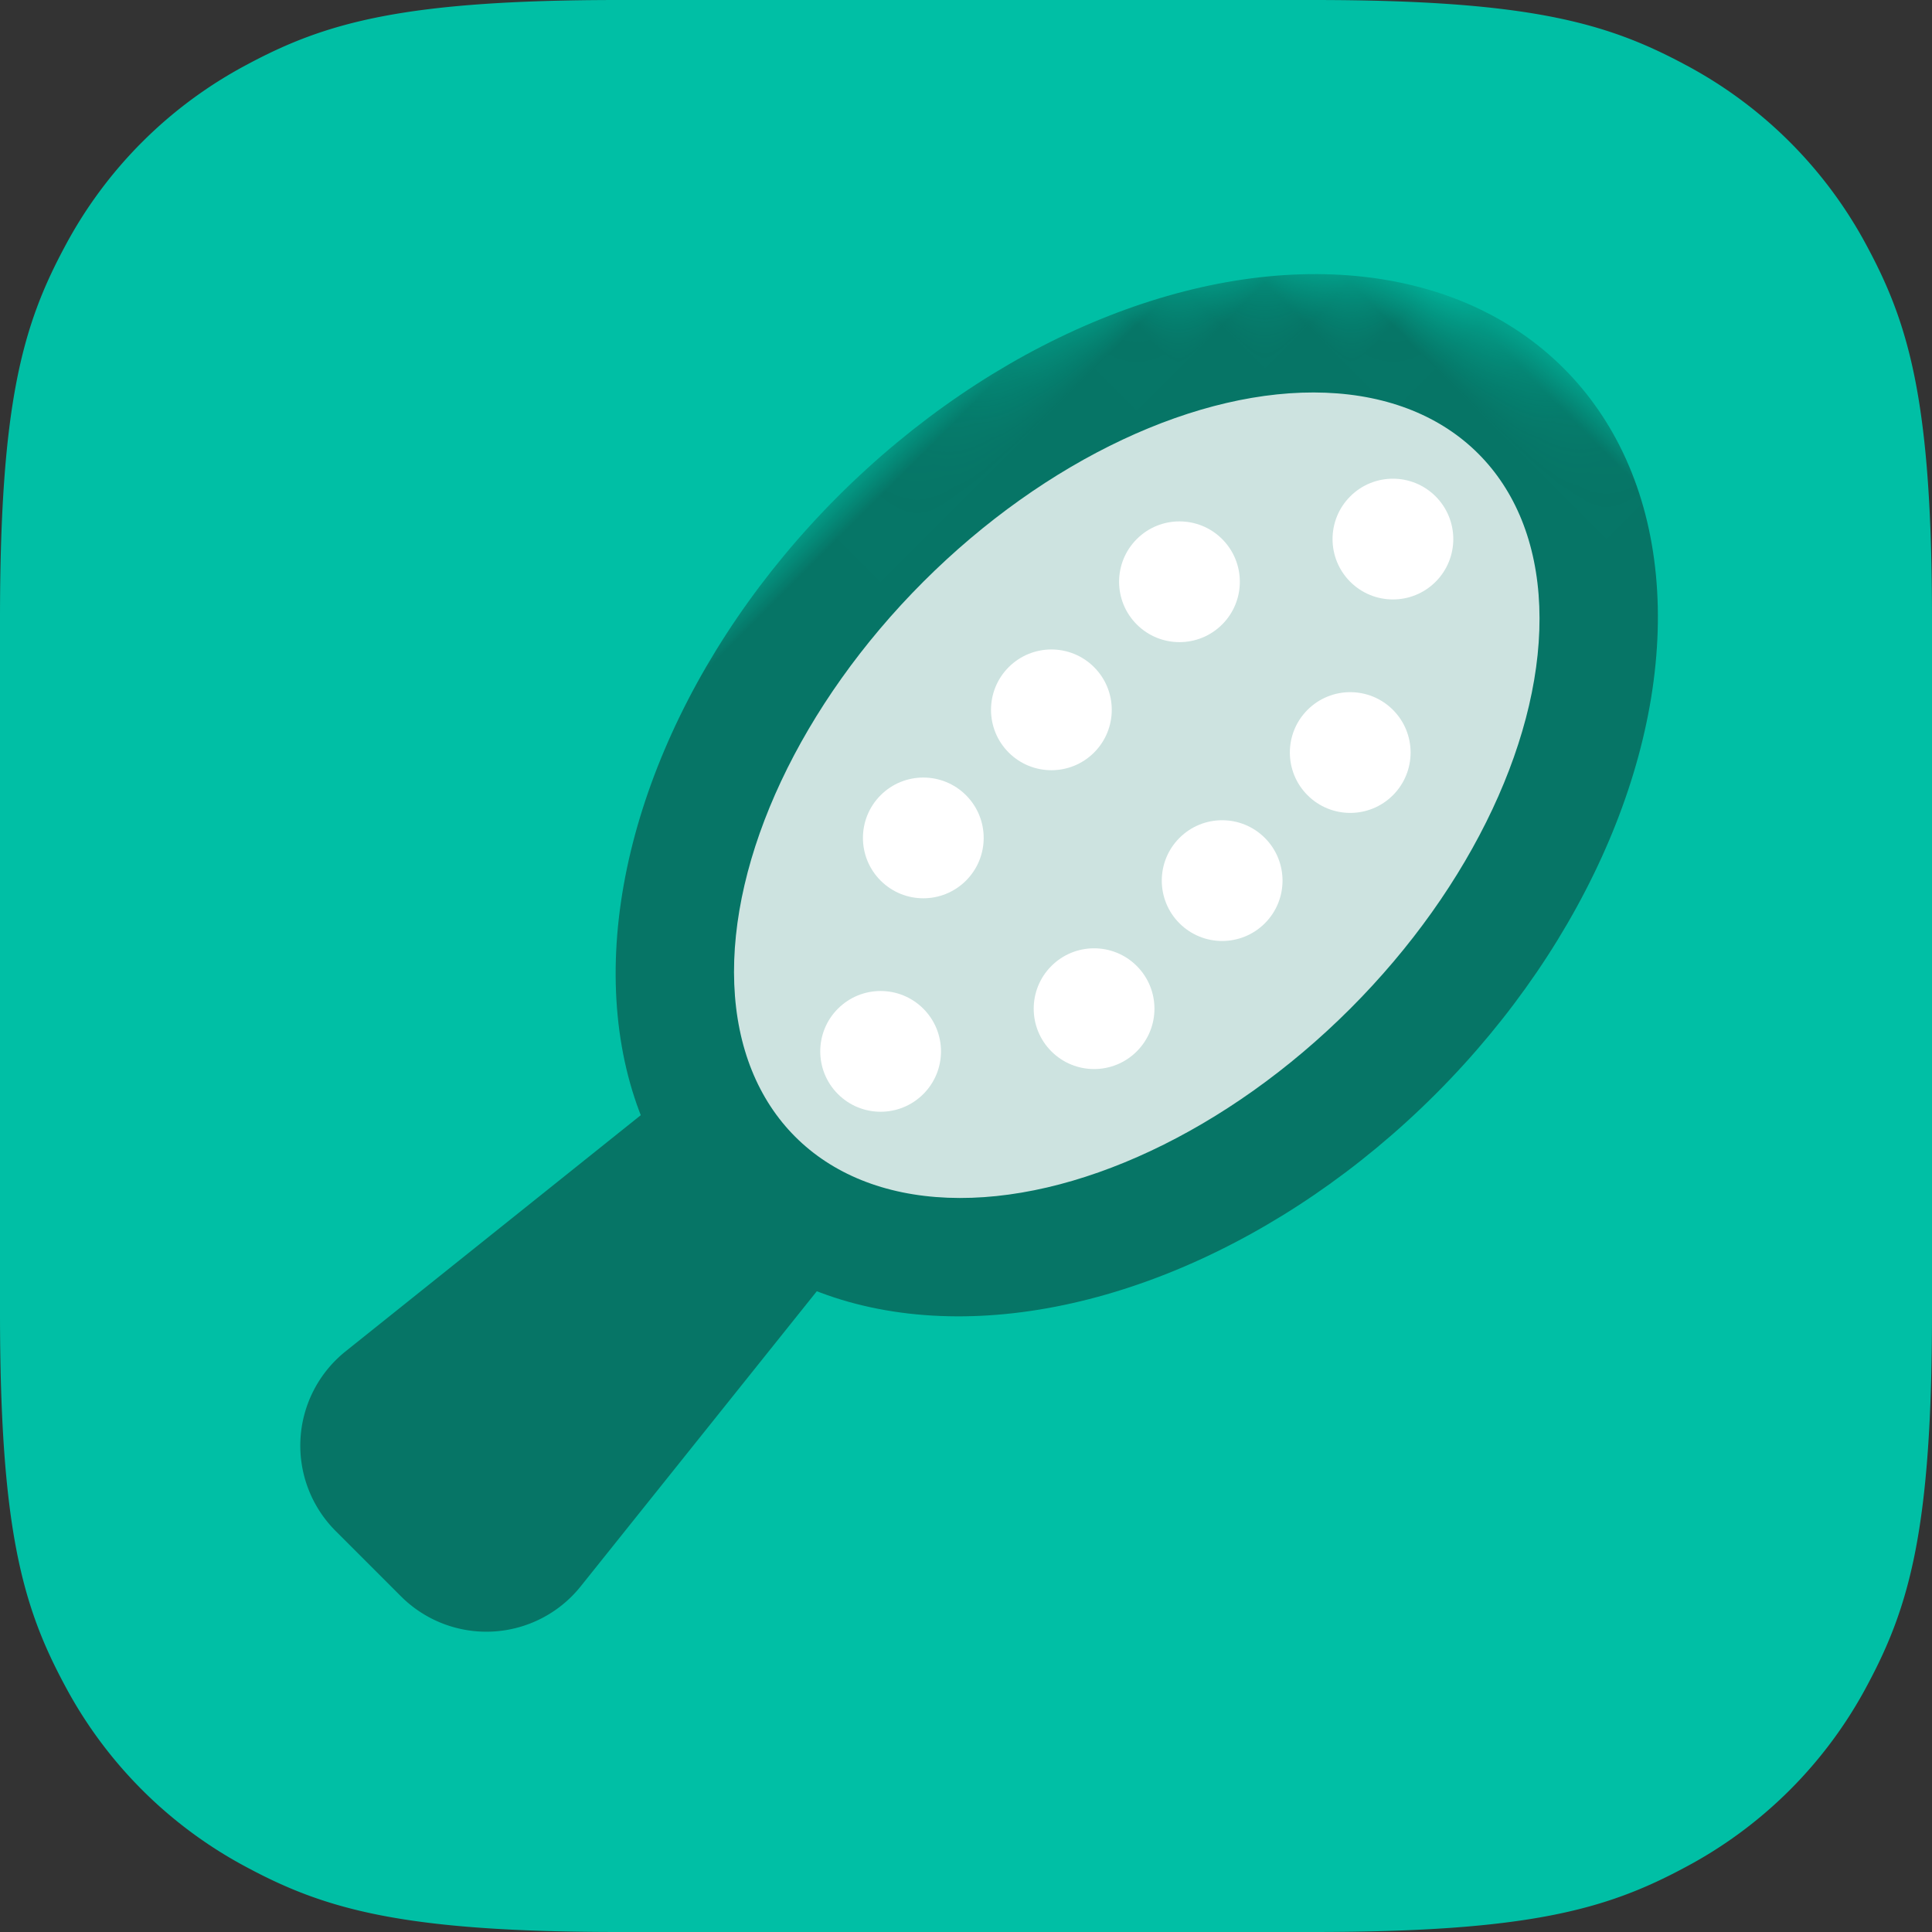 <svg xmlns="http://www.w3.org/2000/svg" xmlns:xlink="http://www.w3.org/1999/xlink" width="32" height="32" viewBox="0 0 32 32"><rect x="0" y="0" width="32" height="32" fill="#333333" stroke="none"/><title>Personal Care and Style</title><defs><path d="M10.256 0h11.488c3.567 0 4.86.371 6.163 1.069a7.27 7.27 0 0 1 3.024 3.024C31.63 5.396 32 6.689 32 10.256v11.488c0 3.567-.371 4.86-1.069 6.163a7.27 7.27 0 0 1-3.024 3.024C26.604 31.63 25.311 32 21.744 32H10.256c-3.567 0-4.86-.371-6.163-1.069a7.27 7.27 0 0 1-3.024-3.024C.37 26.604 0 25.311 0 21.744V10.256c0-3.567.371-4.86 1.069-6.163a7.27 7.27 0 0 1 3.024-3.024C5.396.37 6.689 0 10.256 0z" id="a"/></defs><g fill="none" fill-rule="evenodd"><mask id="b" fill="#fff"><use xlink:href="#a"/></mask><use fill="#00BFA5" fill-rule="nonzero" xlink:href="#a"/><g transform="rotate(45 9.086 25.864)" mask="url(#b)" fill-rule="nonzero"><ellipse fill="#067566" cx="7" cy="10" rx="7" ry="10"/><ellipse fill-opacity=".8" fill="#FFF" cx="7" cy="10" rx="5" ry="8"/><path d="M5 19h4l.753 6.78A2 2 0 0 1 7.765 28h-1.53a2 2 0 0 1-1.988-2.22L5 19z" fill="#067566"/><circle fill="#FFF" cx="5" cy="7" r="1"/><circle fill="#FFF" cx="9" cy="10" r="1"/><circle fill="#FFF" cx="9" cy="7" r="1"/><circle fill="#FFF" cx="7" cy="4" r="1"/><circle fill="#FFF" cx="5" cy="13" r="1"/><circle fill="#FFF" cx="5" cy="10" r="1"/><circle fill="#FFF" cx="9" cy="13" r="1"/><circle fill="#FFF" cx="7" cy="16" r="1"/></g></g></svg>
